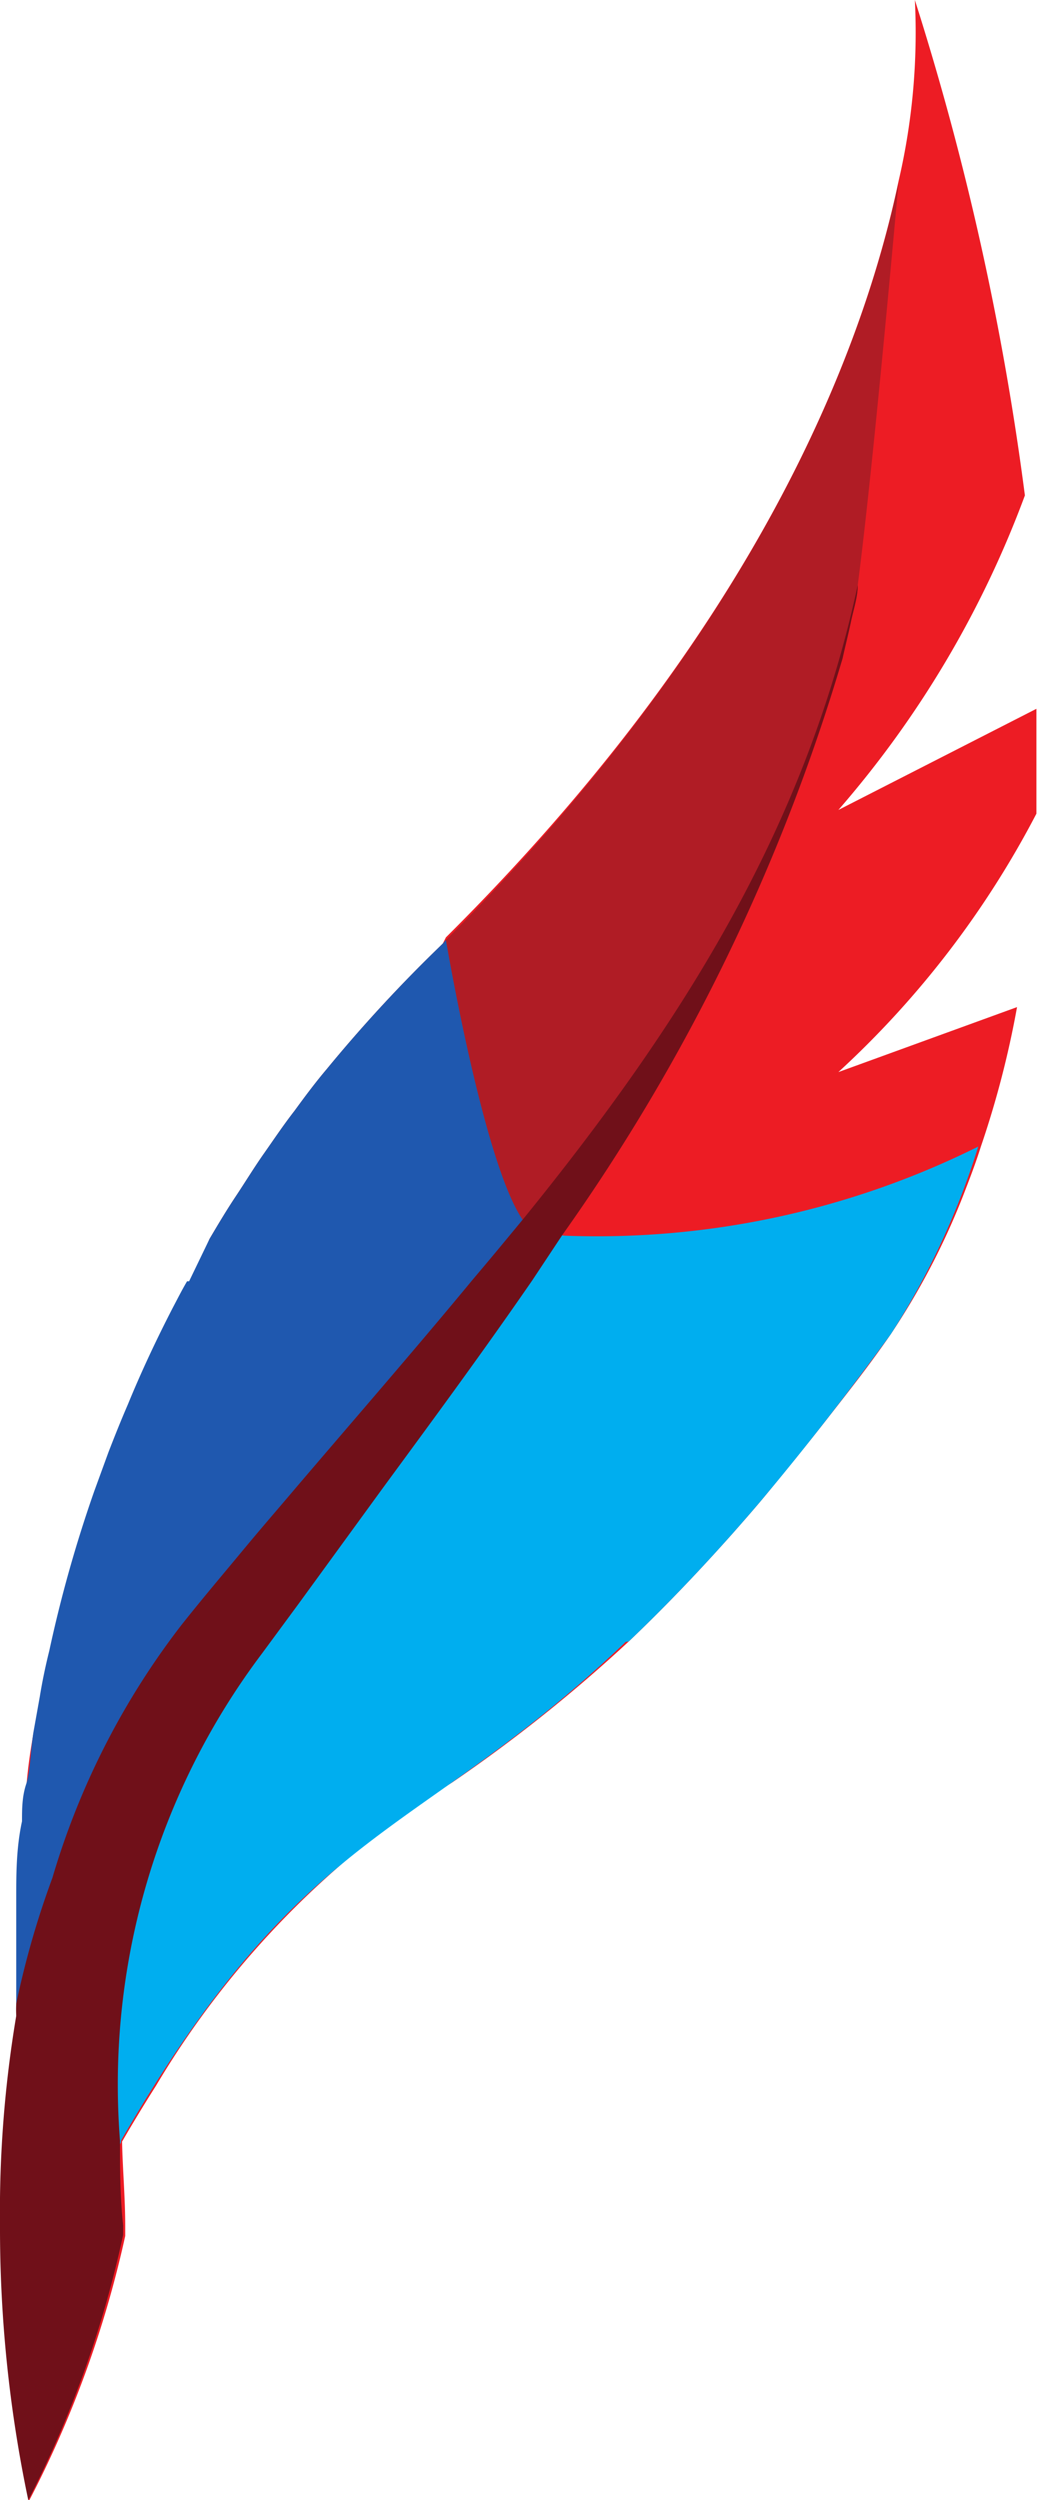 <svg id="Layer_1" data-name="Layer 1" xmlns="http://www.w3.org/2000/svg" viewBox="0 0 19.81 47.69"><defs><style>.cls-1{fill:#ed1c24;}.cls-2{fill:#b01c25;}.cls-3{fill:#00aeef;}.cls-4{fill:#1f58af;}.cls-5{fill:#701019;}</style></defs><path class="cls-1" d="M19.78,15.52c0-.67,0-1.34,0-2L16,15.45a19.39,19.39,0,0,0,3.56-6A54.11,54.11,0,0,0,17.46,0a12.47,12.47,0,0,1-.31,3.45v0C16.46,6.73,14.43,12,8.51,17.88L8.45,18a27.84,27.84,0,0,0-2.16,2.42c-.22.26-.42.53-.61.79,0,0,0,0,0,0-.21.27-.4.54-.58.81s-.37.54-.54.82-.34.54-.5.81l-.46.82c-.1.17-.18.33-.27.5-.32.62-.61,1.24-.86,1.85-.13.3-.25.6-.37.91l-.27.74A25.31,25.31,0,0,0,1,31.5q-.1.43-.18.87L.65,33c-.06.33-.11.65-.14,1s-.06.48-.08.71c-.06.51-.09,1-.11,1.45,0,.2,0,.4,0,.59,0,.55,0,1,0,1.46,0,.09,0,.18,0,.26a22.59,22.59,0,0,0-.31,4,25.18,25.18,0,0,0,.54,5.24,20.38,20.38,0,0,0,1.84-5.06c0-.06,0-.12,0-.18h0c0-.56-.05-1.09-.06-1.62.22-.38.44-.74.65-1.07A17.18,17.18,0,0,1,8.63,34,29.11,29.11,0,0,0,12,31.31c.62-.59,1.28-1.27,2-2.08.22-.25.44-.5.67-.78s.73-.89,1.12-1.39.79-1,1.21-1.61a13.82,13.82,0,0,0,1.38-2.64c.12-.31.24-.62.34-.94a18.22,18.22,0,0,0,.69-2.66L16,20.45A17.91,17.91,0,0,0,19.78,15.52Z"/><path class="cls-2" d="M17.15,3.47c-.23,2.54-.54,5.84-.78,7.69,0,.23-.08.46-.13.7s-.11.47-.16.7a33.32,33.32,0,0,1-3,6.74l-2.78,4.17-.65,1h-6L4,23.63c.16-.27.32-.54.5-.81s.35-.55.54-.82.37-.54.58-.81c0,0,0,0,0,0,.19-.26.39-.53.61-.79A27.84,27.84,0,0,1,8.45,18l.06-.07C14.43,12,16.46,6.73,17.15,3.47Z"/><path class="cls-3" d="M14.62,28.45c-.23.28-.45.53-.67.78-.72.81-1.38,1.49-2,2.08-4,3.82-6.11,3.41-9.64,9.52,0,.53-1.36-2.38-1.36-2.38A16.14,16.14,0,0,1,2.24,35C3.05,33.24,4,31.45,4,31.45l1-1.21,1.49-1.79Z"/><path class="cls-4" d="M9.62,24.45l-.67,1-2.5,3L5,30.24,4,31.45S3.05,33.24,2.24,35A16.13,16.13,0,0,1,.31,38.5v0c0-.08,0-.17,0-.26,0-.42,0-.91,0-1.46,0-.19,0-.39,0-.59,0-.45,0-.94.11-1.45,0-.23,0-.47.08-.71s.08-.63.14-1l.12-.67q.07-.43.18-.87a25.31,25.31,0,0,1,.86-3.05l.27-.74c.12-.31.24-.61.37-.91.25-.61.54-1.23.86-1.85.09-.17.17-.33.27-.5Z"/><path class="cls-3" d="M18.67,21.87A14.59,14.59,0,0,1,17,25.45c-.84,1.15-1.62,2.15-2.33,3-.23.28-.45.53-.67.78-.72.81-1.38,1.49-2,2.08a12.77,12.77,0,0,1-6.25-.72A7.12,7.12,0,0,1,5,30.24l1.49-1.79,2.5-3,.67-1,.65-1a2,2,0,0,0,.46.12A16.33,16.33,0,0,0,18.67,21.87Z"/><path class="cls-4" d="M10.27,23.47l-.65,1-.67,1L5,30.24l-.06,0c-.1-.2-.2-.39-.28-.58A13,13,0,0,1,3.31,25c.09-.17.17-.33.27-.5L4,23.63c.16-.27.32-.54.5-.81s.35-.55.54-.82.37-.54.58-.81c0,0,0,0,0,0,.19-.26.39-.53.61-.79A27.84,27.84,0,0,1,8.45,18l.06-.07c.23,1.32.86,4.52,1.49,5.37a.87.87,0,0,0,.12.14A.53.53,0,0,0,10.27,23.47Z"/><path class="cls-5" d="M16.37,11.16c0,.23-.08.46-.13.7s-.11.47-.16.7a37.16,37.16,0,0,1-5.35,11l-.57.86c-1,1.45-2,2.8-2.88,4L5.7,30.59,5,31.54a13.66,13.66,0,0,0-2.71,9.29c0,.53,0,1.06.06,1.62,0,.06,0,.12,0,.18A20.38,20.38,0,0,1,.54,47.69,25.18,25.18,0,0,1,0,42.45a22.59,22.59,0,0,1,.31-4,2.23,2.23,0,0,1,0-.23A16.76,16.76,0,0,1,1,35.82,14.66,14.66,0,0,1,3.46,31c.38-.48.77-.94,1.16-1.41s.67-.79,1-1.18c1.16-1.36,2.31-2.68,3.4-4,.34-.4.67-.8,1-1.2C12.92,19.63,15.35,15.89,16.37,11.16Z"/></svg>